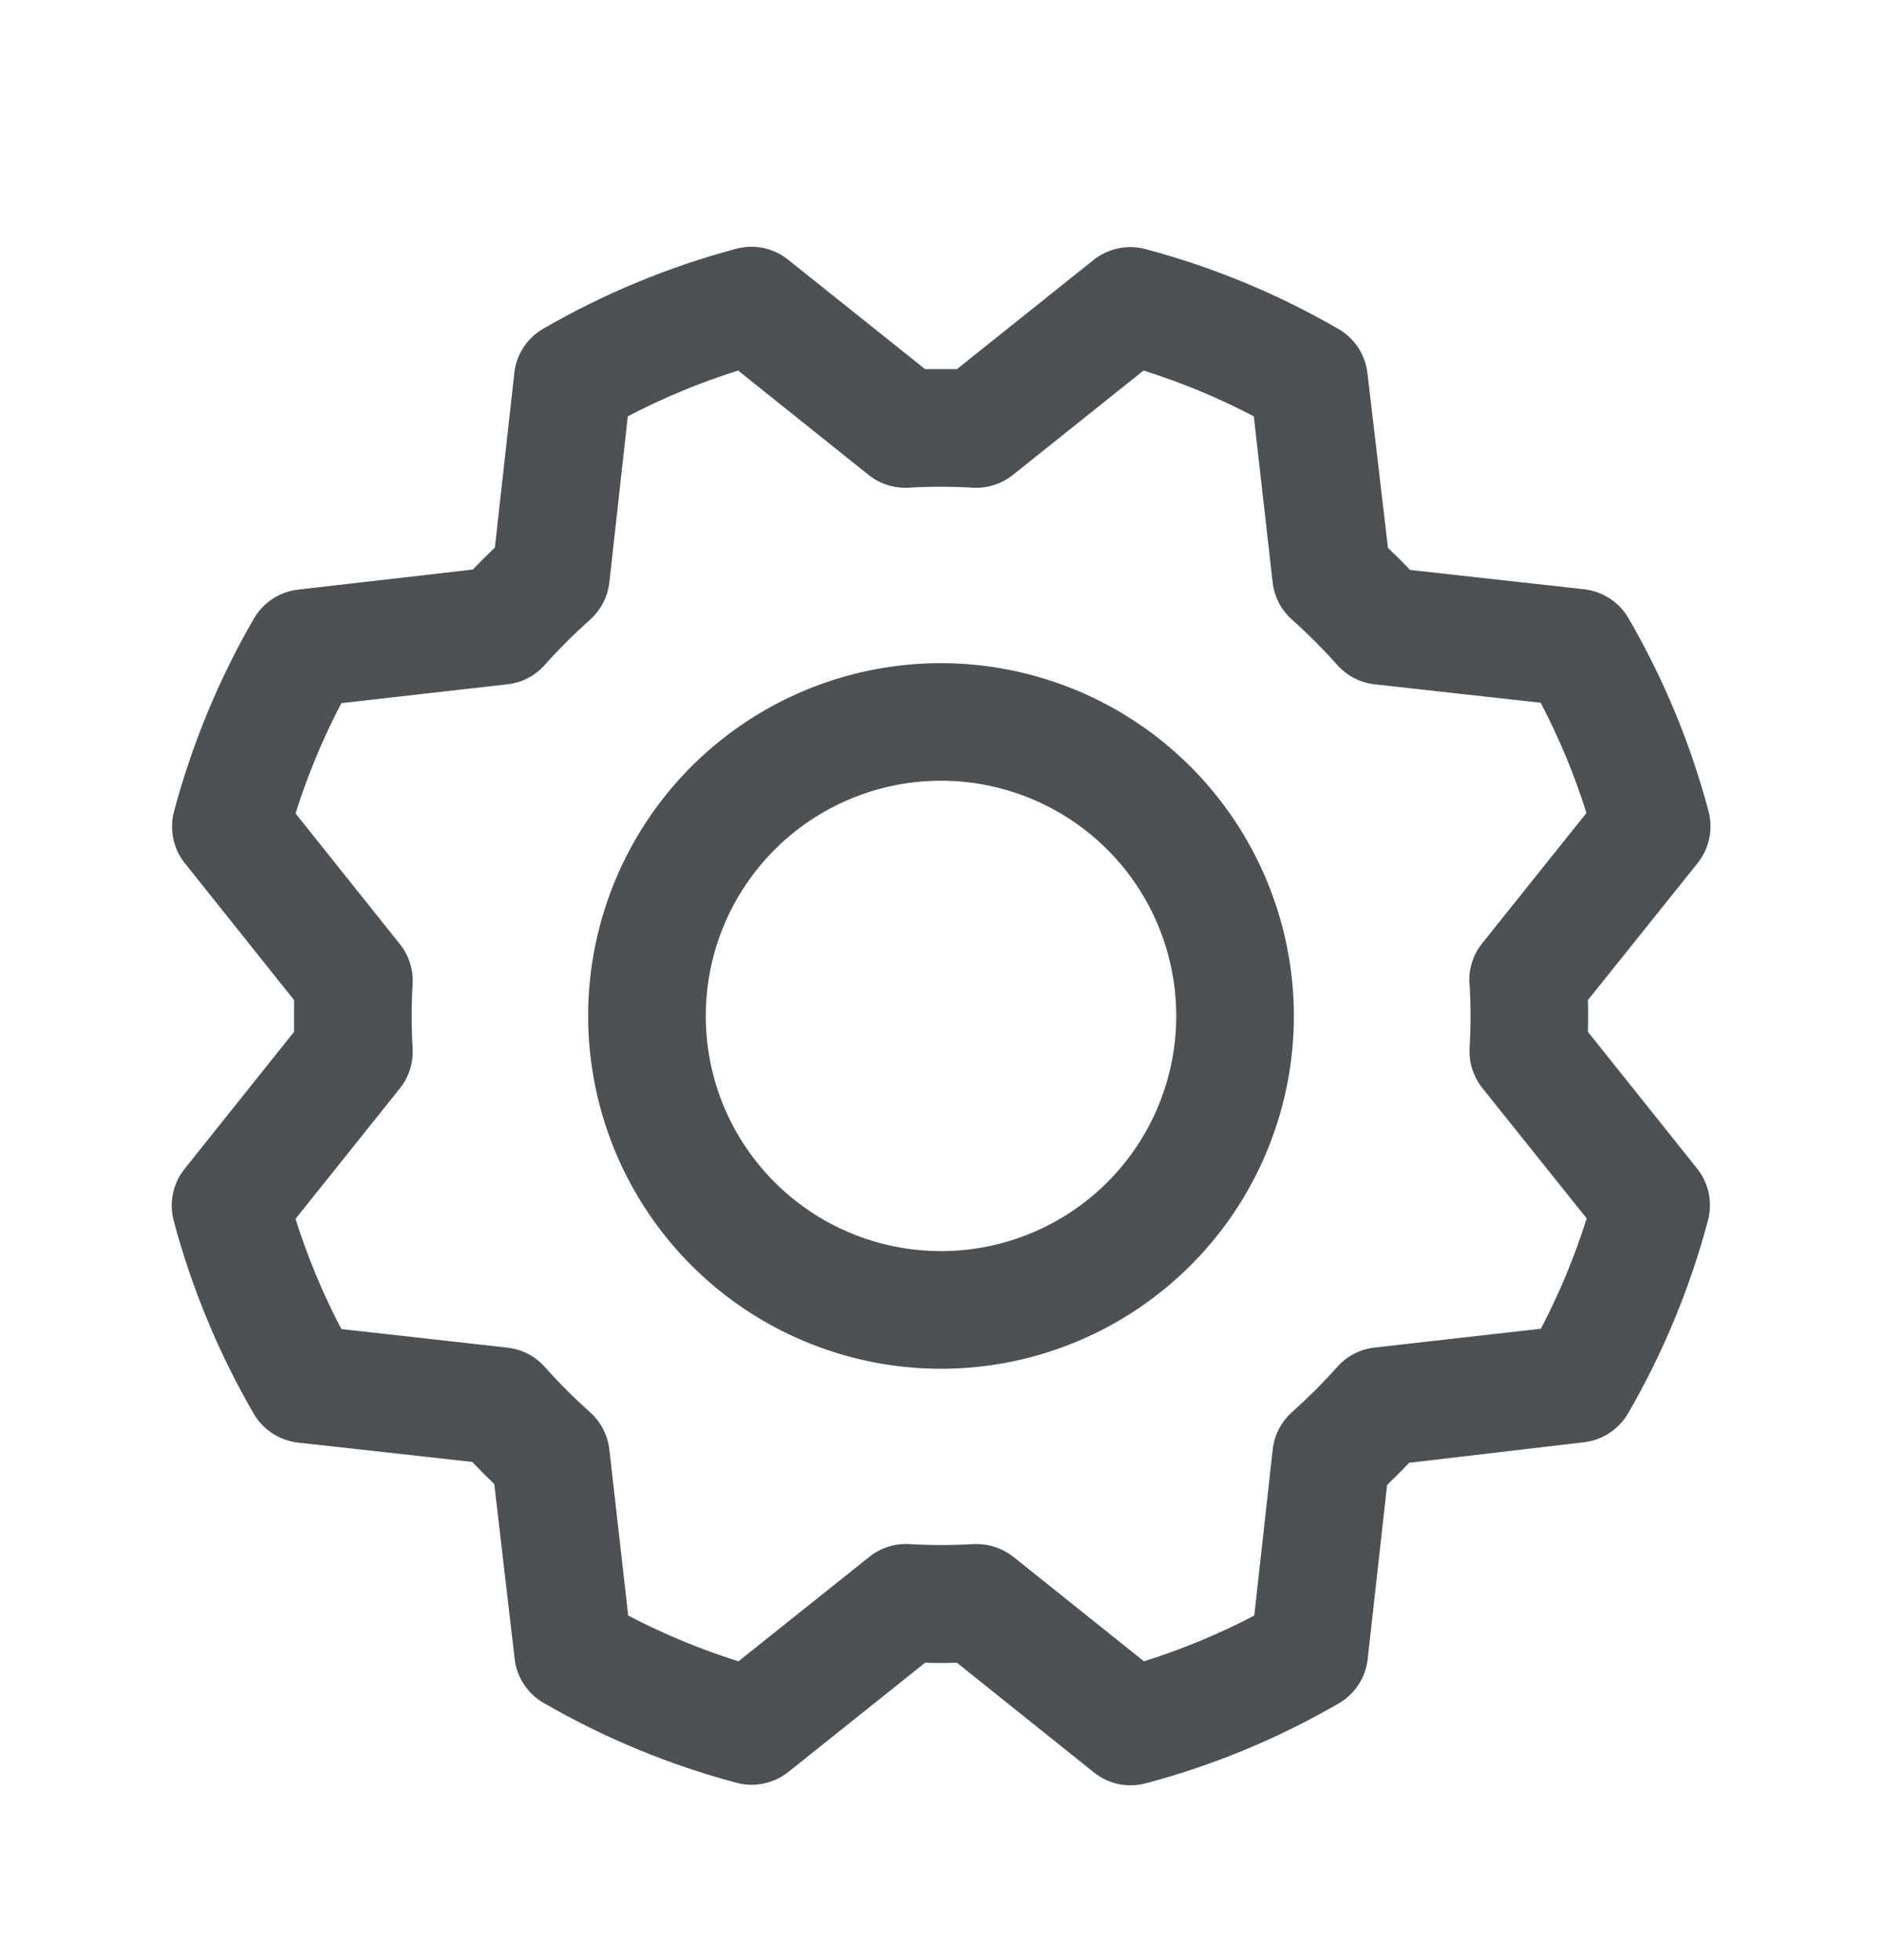 <svg width="24" height="25" viewBox="0 0 24 25" fill="none" xmlns="http://www.w3.org/2000/svg">
<path d="M12 8.458C11.11 8.458 10.24 8.721 9.5 9.216C8.76 9.71 8.183 10.413 7.843 11.235C7.502 12.058 7.413 12.963 7.587 13.835C7.76 14.708 8.189 15.51 8.818 16.14C9.447 16.769 10.249 17.197 11.122 17.371C11.995 17.545 12.9 17.456 13.722 17.115C14.544 16.774 15.247 16.198 15.742 15.458C16.236 14.718 16.5 13.848 16.5 12.957C16.499 11.764 16.024 10.621 15.181 9.777C14.337 8.933 13.193 8.459 12 8.458ZM12 15.957C11.407 15.957 10.827 15.782 10.333 15.452C9.84 15.122 9.455 14.654 9.228 14.106C9.001 13.557 8.942 12.954 9.058 12.372C9.173 11.79 9.459 11.256 9.879 10.836C10.298 10.417 10.833 10.131 11.415 10.015C11.997 9.899 12.6 9.959 13.148 10.186C13.696 10.413 14.165 10.797 14.495 11.291C14.824 11.784 15 12.364 15 12.957C15 13.753 14.684 14.516 14.121 15.079C13.559 15.641 12.796 15.957 12 15.957ZM20.25 13.16C20.254 13.025 20.254 12.89 20.25 12.755L21.649 11.008C21.722 10.916 21.773 10.808 21.797 10.693C21.821 10.578 21.818 10.459 21.788 10.346C21.558 9.484 21.215 8.656 20.767 7.885C20.709 7.784 20.628 7.698 20.53 7.634C20.432 7.57 20.321 7.53 20.205 7.516L17.981 7.269C17.889 7.171 17.795 7.078 17.7 6.988L17.438 4.758C17.424 4.642 17.384 4.531 17.32 4.433C17.255 4.335 17.169 4.254 17.068 4.196C16.297 3.749 15.469 3.406 14.607 3.177C14.494 3.146 14.375 3.143 14.26 3.168C14.145 3.192 14.037 3.243 13.945 3.316L12.203 4.708C12.068 4.708 11.932 4.708 11.797 4.708L10.05 3.312C9.958 3.238 9.851 3.187 9.736 3.163C9.621 3.139 9.502 3.143 9.388 3.173C8.526 3.403 7.699 3.746 6.927 4.193C6.826 4.251 6.74 4.333 6.676 4.43C6.612 4.528 6.572 4.639 6.559 4.755L6.311 6.983C6.214 7.076 6.12 7.17 6.03 7.264L3.801 7.52C3.685 7.534 3.573 7.574 3.476 7.638C3.378 7.702 3.297 7.788 3.238 7.889C2.791 8.661 2.449 9.489 2.219 10.35C2.189 10.464 2.186 10.583 2.21 10.698C2.234 10.813 2.285 10.921 2.359 11.012L3.75 12.755C3.75 12.89 3.75 13.025 3.75 13.16L2.354 14.908C2.281 14.999 2.23 15.107 2.206 15.222C2.182 15.337 2.185 15.456 2.215 15.569C2.445 16.431 2.788 17.259 3.235 18.03C3.294 18.131 3.375 18.217 3.473 18.281C3.571 18.345 3.682 18.385 3.798 18.399L6.022 18.646C6.115 18.744 6.208 18.837 6.303 18.927L6.563 21.157C6.576 21.273 6.616 21.384 6.681 21.482C6.745 21.58 6.831 21.661 6.932 21.719C7.704 22.166 8.531 22.509 9.393 22.738C9.506 22.769 9.625 22.772 9.74 22.747C9.855 22.723 9.963 22.672 10.055 22.599L11.797 21.207C11.932 21.211 12.068 21.211 12.203 21.207L13.95 22.606C14.042 22.68 14.149 22.73 14.264 22.755C14.379 22.779 14.498 22.775 14.612 22.745C15.474 22.516 16.301 22.173 17.073 21.725C17.174 21.666 17.26 21.585 17.324 21.487C17.388 21.39 17.428 21.279 17.441 21.163L17.689 18.939C17.786 18.846 17.88 18.753 17.97 18.657L20.199 18.395C20.316 18.381 20.427 18.341 20.524 18.277C20.622 18.213 20.703 18.127 20.762 18.026C21.209 17.254 21.552 16.426 21.781 15.565C21.811 15.451 21.814 15.332 21.79 15.217C21.766 15.102 21.715 14.995 21.641 14.903L20.25 13.16ZM18.741 12.551C18.757 12.822 18.757 13.093 18.741 13.364C18.73 13.55 18.788 13.733 18.904 13.878L20.234 15.54C20.081 16.026 19.886 16.496 19.65 16.947L17.531 17.187C17.347 17.207 17.176 17.295 17.053 17.434C16.873 17.637 16.68 17.829 16.477 18.01C16.339 18.133 16.25 18.303 16.23 18.488L15.995 20.605C15.544 20.841 15.074 21.036 14.588 21.189L12.925 19.858C12.792 19.752 12.627 19.694 12.457 19.694H12.412C12.141 19.71 11.869 19.71 11.598 19.694C11.412 19.683 11.229 19.741 11.084 19.858L9.417 21.189C8.932 21.036 8.461 20.841 8.011 20.605L7.771 18.489C7.75 18.304 7.662 18.134 7.523 18.011C7.321 17.83 7.128 17.638 6.948 17.435C6.825 17.296 6.654 17.208 6.47 17.188L4.353 16.951C4.117 16.501 3.921 16.03 3.769 15.545L5.099 13.882C5.215 13.737 5.273 13.554 5.262 13.368C5.246 13.097 5.246 12.825 5.262 12.554C5.273 12.369 5.215 12.186 5.099 12.041L3.769 10.375C3.921 9.89 4.117 9.419 4.353 8.968L6.469 8.728C6.653 8.708 6.824 8.62 6.947 8.481C7.127 8.278 7.32 8.086 7.523 7.905C7.662 7.782 7.75 7.611 7.771 7.426L8.006 5.31C8.457 5.074 8.927 4.879 9.413 4.726L11.076 6.057C11.221 6.173 11.404 6.231 11.589 6.22C11.86 6.204 12.132 6.204 12.403 6.22C12.589 6.231 12.772 6.173 12.917 6.057L14.583 4.726C15.068 4.879 15.539 5.074 15.989 5.31L16.229 7.426C16.25 7.611 16.338 7.781 16.477 7.904C16.68 8.085 16.872 8.277 17.052 8.48C17.175 8.619 17.346 8.707 17.53 8.728L19.647 8.963C19.883 9.413 20.079 9.884 20.231 10.369L18.901 12.032C18.784 12.178 18.726 12.364 18.738 12.551H18.741Z" fill="#4D5154"/>
</svg>

